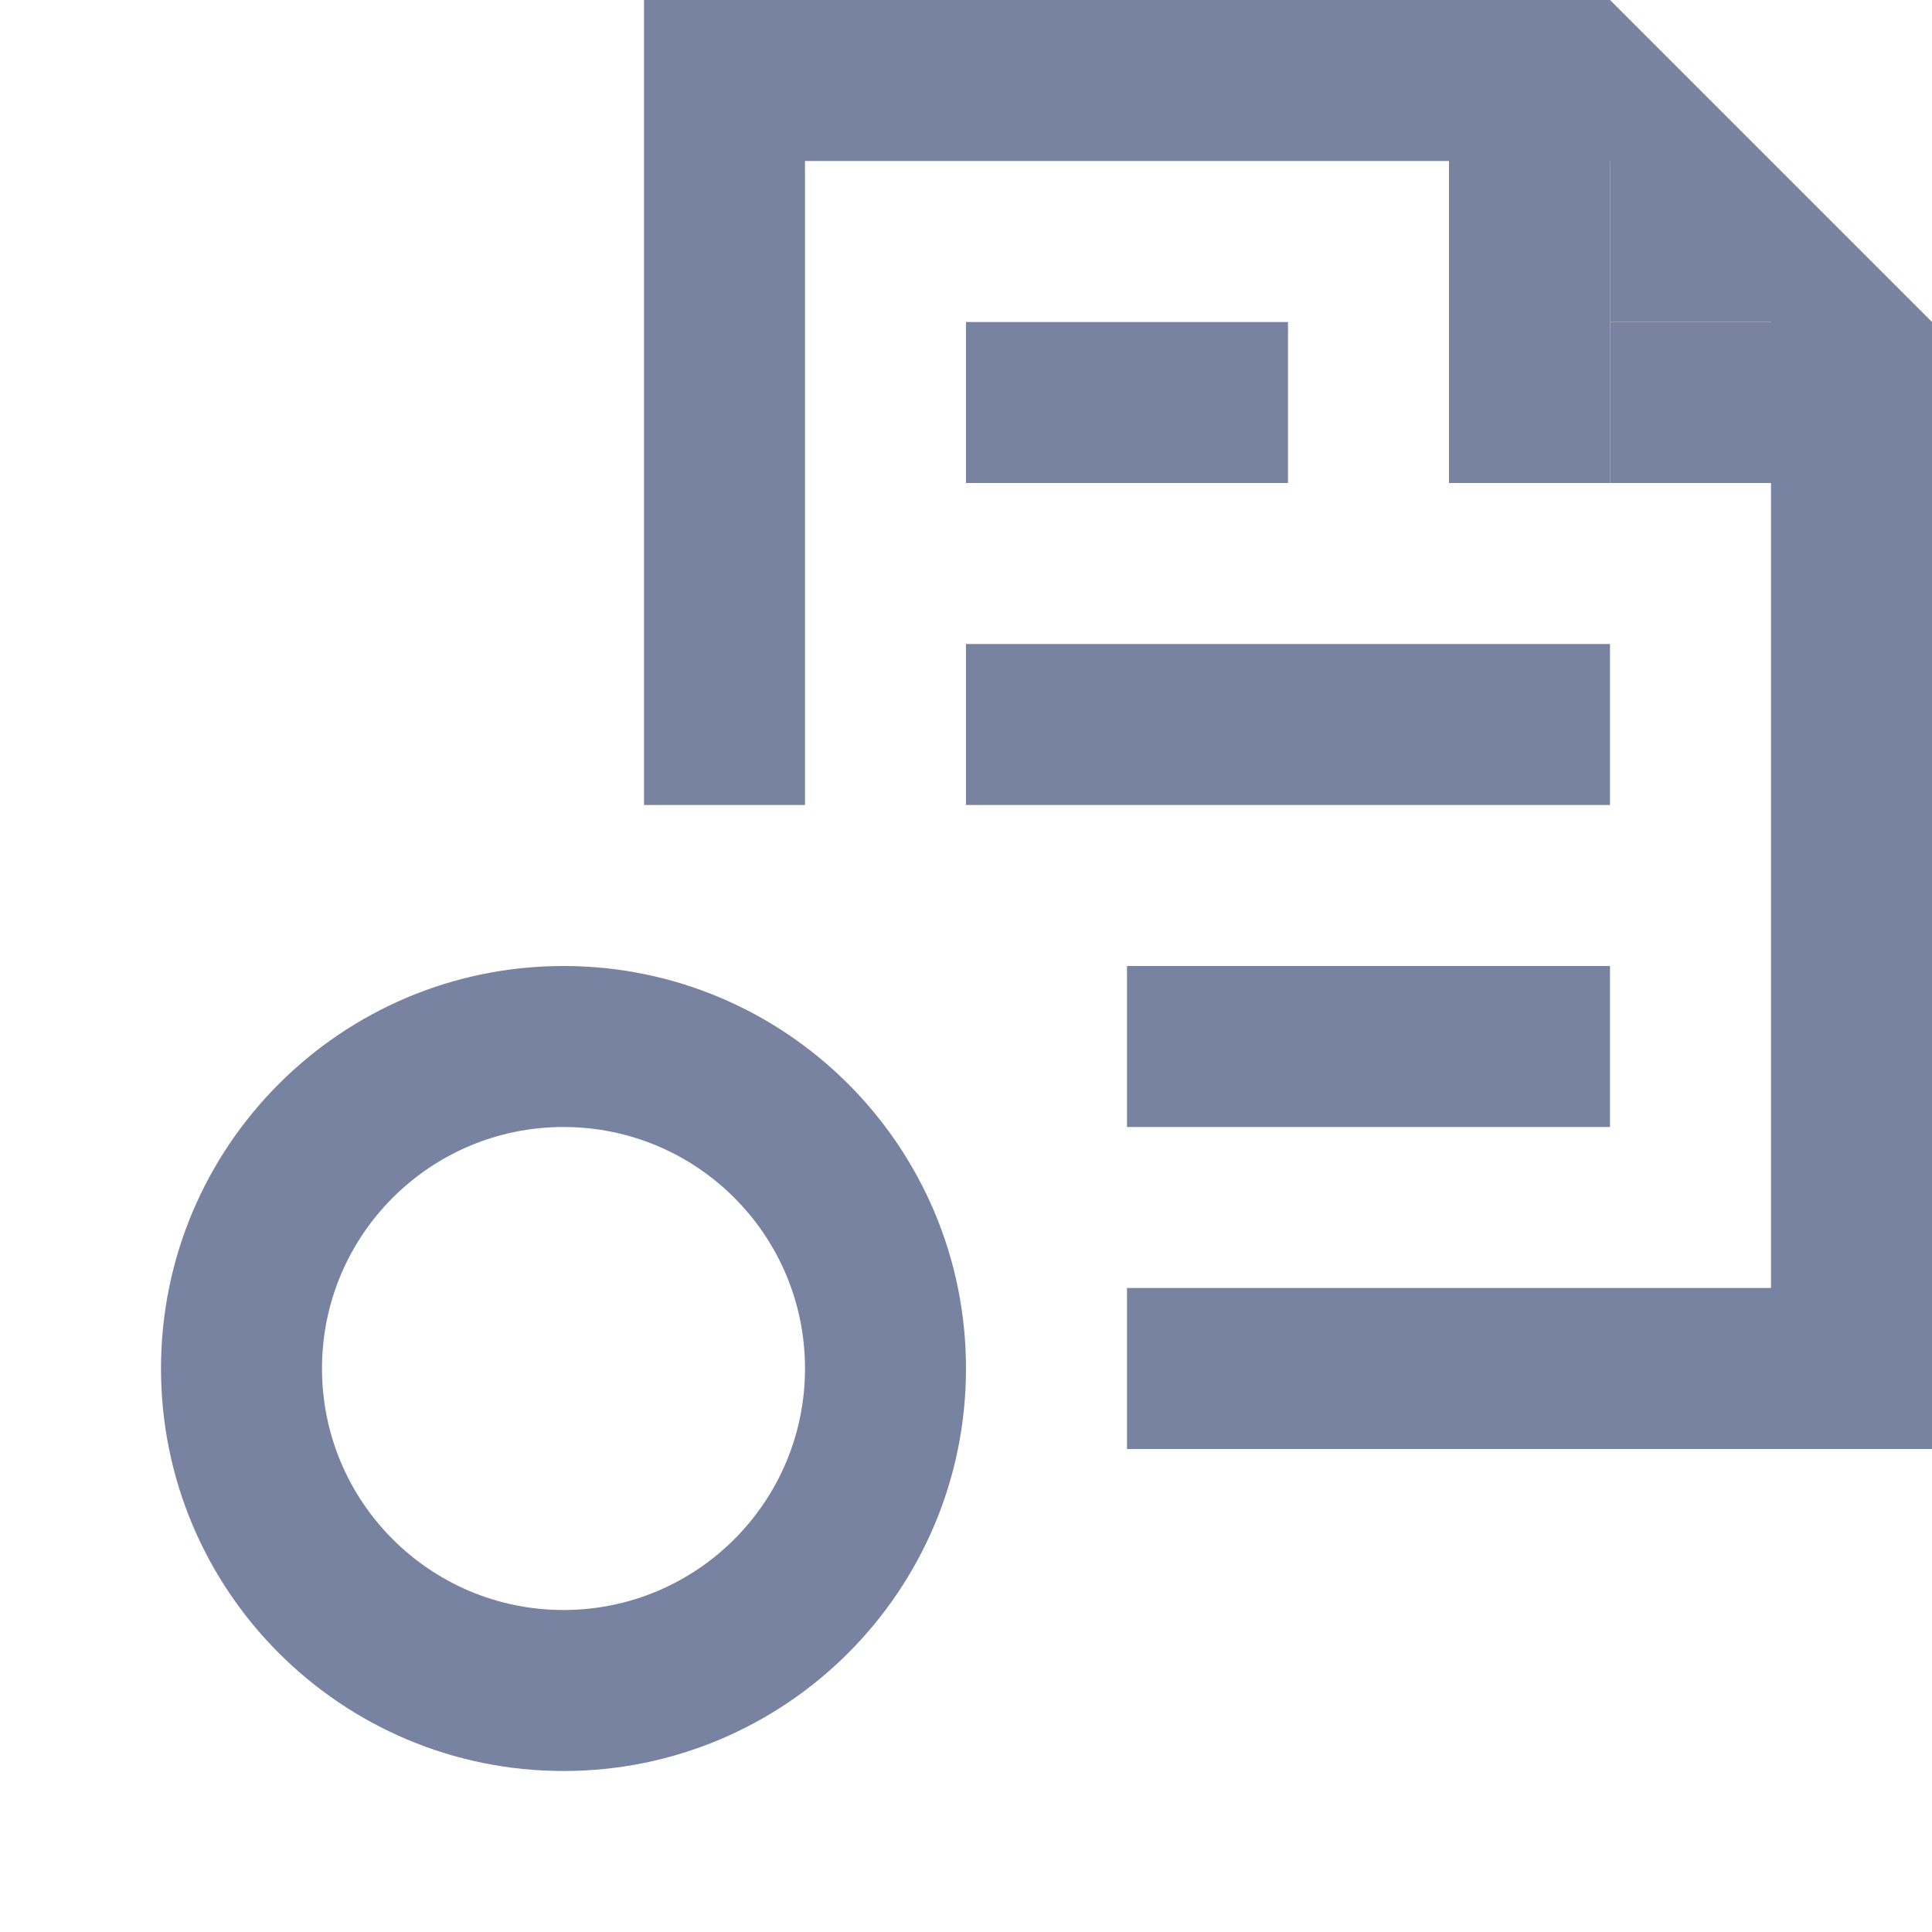 <svg width="48" height="48" viewBox="0 0 48 48" fill="none" xmlns="http://www.w3.org/2000/svg">
<path fill-rule="evenodd" clip-rule="evenodd" d="M14 40C17.314 40 20 37.314 20 34C20 30.686 17.314 28 14 28C10.686 28 8 30.686 8 34C8 37.314 10.686 40 14 40ZM14 44C19.523 44 24 39.523 24 34C24 28.477 19.523 24 14 24C8.477 24 4 28.477 4 34C4 39.523 8.477 44 14 44Z" fill="#7783A0"/>
<path d="M24 16H40V20H24V16Z" fill="#7783A0"/>
<path d="M24 8H32V12H24V8Z" fill="#7783A0"/>
<path d="M28 24H40V28H28V24Z" fill="#7783A0"/>
<path d="M36 0H40V12H36V0Z" fill="#7783A0"/>
<path d="M40 8H48V12H40V8Z" fill="#7783A0"/>
<path d="M20 4H40V8H44V32H28V36H48V8L40 0H16V20H20V4Z" fill="#7783A0"/>
</svg>
